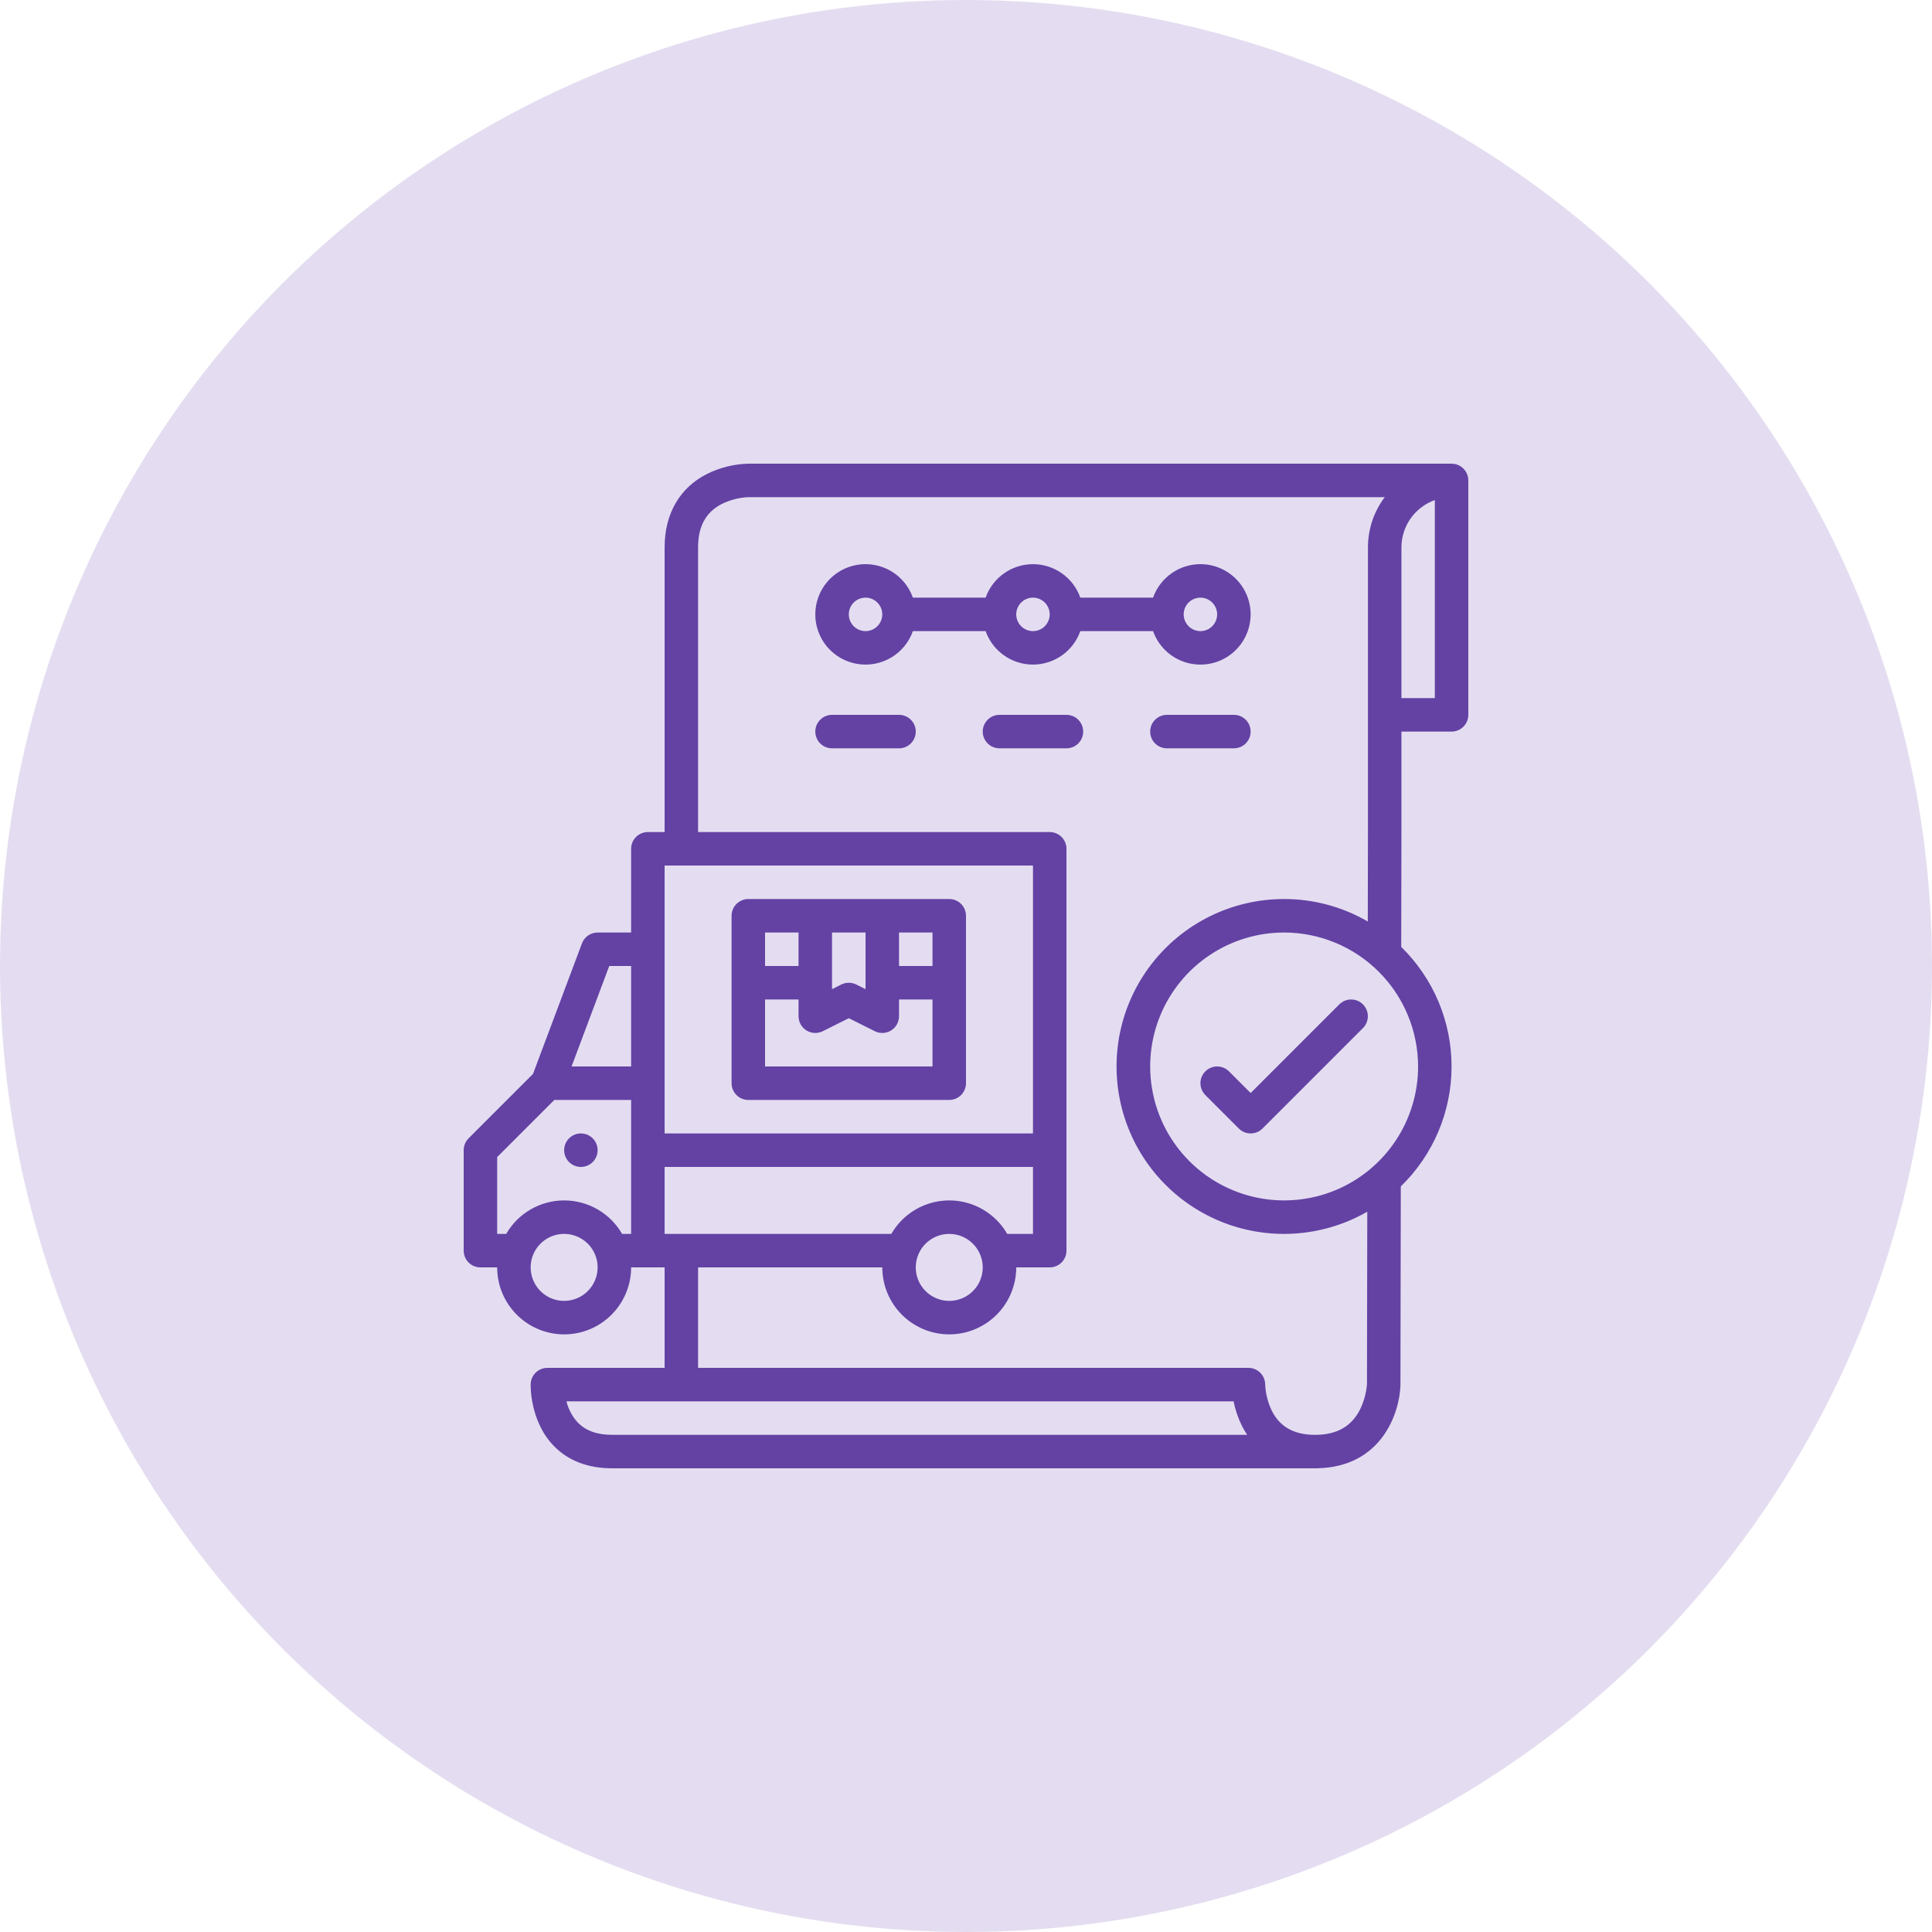 <svg width="100" height="100" viewBox="0 0 100 100" fill="none" xmlns="http://www.w3.org/2000/svg">
<circle opacity="0.2" cx="50" cy="50" r="50" fill="#7856BA"/>
<path d="M76 24.867C76 24.637 75.909 24.416 75.746 24.254C75.584 24.091 75.363 24 75.133 24H38.72C37.985 24.021 37.264 24.2 36.605 24.526C35.183 25.239 34.4 26.591 34.4 28.333V43.067H33.533C33.303 43.067 33.083 43.158 32.92 43.321C32.758 43.483 32.667 43.703 32.667 43.933V48.267H30.933C30.757 48.267 30.585 48.321 30.44 48.421C30.295 48.522 30.184 48.664 30.122 48.829L27.588 55.586L24.254 58.92C24.173 59.001 24.11 59.096 24.066 59.202C24.022 59.307 24 59.419 24 59.533V64.733C24 64.963 24.091 65.184 24.254 65.346C24.416 65.509 24.637 65.6 24.867 65.6H25.733C25.733 66.519 26.099 67.401 26.749 68.051C27.399 68.701 28.281 69.067 29.2 69.067C30.119 69.067 31.001 68.701 31.651 68.051C32.301 67.401 32.667 66.519 32.667 65.6H34.4V70.8H28.333C28.108 70.8 27.891 70.888 27.729 71.045C27.568 71.202 27.473 71.416 27.467 71.641C27.464 71.719 27.424 73.563 28.663 74.839C29.41 75.609 30.432 76 31.697 76H68.2V75.997C71.493 75.925 72.446 73.162 72.487 71.691C72.487 71.683 72.487 71.676 72.487 71.668L72.505 61.408C73.335 60.604 73.995 59.641 74.446 58.578C74.897 57.514 75.131 56.371 75.133 55.215C75.135 54.06 74.905 52.916 74.458 51.85C74.01 50.785 73.353 49.82 72.527 49.013L72.538 43.067V37.867H75.133C75.363 37.867 75.584 37.775 75.746 37.613C75.909 37.45 76 37.23 76 37V24.873C76 24.871 76 24.869 76 24.867ZM53.467 44.8V58.667H34.4V44.8H53.467ZM31.534 50H32.667V55.2H29.584L31.534 50ZM29.2 67.333C28.857 67.333 28.522 67.232 28.237 67.041C27.952 66.851 27.73 66.58 27.599 66.263C27.467 65.947 27.433 65.598 27.5 65.262C27.567 64.926 27.732 64.617 27.974 64.374C28.217 64.132 28.526 63.967 28.862 63.9C29.198 63.833 29.547 63.867 29.863 63.999C30.18 64.13 30.451 64.352 30.641 64.637C30.832 64.922 30.933 65.257 30.933 65.6C30.933 66.059 30.75 66.5 30.425 66.825C30.1 67.15 29.66 67.333 29.2 67.333ZM32.201 63.867C31.897 63.34 31.46 62.902 30.933 62.598C30.406 62.294 29.809 62.133 29.201 62.133C28.592 62.133 27.995 62.294 27.468 62.598C26.941 62.902 26.504 63.34 26.2 63.867H25.733V59.892L28.692 56.933H32.667V63.867H32.201ZM34.4 60.4H53.467V63.867H52.134C51.83 63.34 51.393 62.902 50.866 62.598C50.34 62.294 49.742 62.133 49.134 62.133C48.526 62.133 47.928 62.294 47.401 62.598C46.875 62.902 46.437 63.34 46.134 63.867H34.4V60.4ZM50.867 65.6C50.867 65.943 50.765 66.278 50.575 66.563C50.384 66.848 50.113 67.07 49.797 67.201C49.48 67.333 49.131 67.367 48.795 67.3C48.459 67.233 48.15 67.068 47.908 66.826C47.665 66.583 47.5 66.274 47.433 65.938C47.366 65.602 47.401 65.253 47.532 64.937C47.663 64.62 47.885 64.349 48.17 64.159C48.455 63.968 48.791 63.867 49.133 63.867C49.593 63.867 50.033 64.05 50.358 64.375C50.683 64.7 50.866 65.141 50.867 65.6ZM29.915 73.639C29.625 73.327 29.42 72.947 29.319 72.533H63.85C63.936 72.968 64.079 73.389 64.274 73.786C64.357 73.952 64.451 74.113 64.554 74.267H31.698C30.913 74.267 30.329 74.061 29.915 73.639ZM73.4 55.2C73.4 56.571 72.993 57.912 72.231 59.052C71.47 60.192 70.387 61.081 69.12 61.606C67.853 62.13 66.459 62.268 65.114 62C63.769 61.733 62.534 61.072 61.564 60.103C60.594 59.133 59.934 57.898 59.667 56.553C59.399 55.208 59.536 53.814 60.061 52.547C60.586 51.28 61.474 50.197 62.615 49.435C63.755 48.673 65.095 48.267 66.467 48.267C68.305 48.269 70.067 49 71.367 50.3C72.667 51.599 73.398 53.362 73.4 55.2ZM66.467 46.533C65.138 46.532 63.827 46.836 62.635 47.422C61.442 48.009 60.401 48.861 59.59 49.914C58.78 50.967 58.223 52.192 57.961 53.495C57.7 54.797 57.742 56.143 58.083 57.427C58.424 58.711 59.056 59.899 59.93 60.9C60.804 61.901 61.896 62.687 63.122 63.199C64.349 63.71 65.676 63.933 67.002 63.85C68.328 63.766 69.617 63.379 70.77 62.718L70.754 71.649C70.716 72.118 70.587 72.576 70.374 72.997C69.924 73.851 69.171 74.267 68.071 74.267C66.999 74.267 66.272 73.871 65.848 73.058C65.632 72.624 65.508 72.15 65.485 71.667C65.485 71.437 65.394 71.216 65.231 71.054C65.069 70.891 64.848 70.8 64.618 70.8H36.133V65.6H45.667C45.667 66.519 46.032 67.401 46.682 68.051C47.332 68.701 48.214 69.067 49.133 69.067C50.053 69.067 50.934 68.701 51.585 68.051C52.235 67.401 52.6 66.519 52.6 65.6H54.333C54.563 65.6 54.784 65.509 54.946 65.346C55.109 65.184 55.2 64.963 55.2 64.733V43.933C55.2 43.703 55.109 43.483 54.946 43.321C54.784 43.158 54.563 43.067 54.333 43.067H36.133V28.333C36.133 27.254 36.527 26.523 37.338 26.097C37.768 25.881 38.239 25.757 38.72 25.733H71.673C71.108 26.483 70.804 27.395 70.805 28.333V43.065L70.796 47.697C69.481 46.934 67.987 46.532 66.467 46.533ZM72.538 36.133V28.333C72.538 27.797 72.705 27.273 73.014 26.834C73.324 26.396 73.761 26.064 74.267 25.883V36.133H72.538Z" fill="#6342A4"/>
<path d="M69.321 51.987L64.734 56.575L63.613 55.454C63.451 55.291 63.23 55.2 63.001 55.2C62.771 55.2 62.55 55.291 62.388 55.454C62.225 55.616 62.134 55.837 62.134 56.067C62.134 56.297 62.225 56.517 62.388 56.68L64.121 58.413C64.201 58.493 64.297 58.557 64.402 58.601C64.507 58.644 64.62 58.667 64.734 58.667C64.848 58.667 64.96 58.644 65.066 58.601C65.171 58.557 65.266 58.493 65.347 58.413L70.547 53.213C70.709 53.05 70.8 52.83 70.8 52.6C70.8 52.37 70.709 52.15 70.547 51.987C70.384 51.825 70.164 51.733 69.934 51.733C69.704 51.733 69.484 51.825 69.321 51.987Z" fill="#6342A4"/>
<path d="M38.733 56.933H49.133C49.363 56.933 49.583 56.842 49.746 56.68C49.908 56.517 49.999 56.297 49.999 56.067V47.4C49.999 47.17 49.908 46.95 49.746 46.787C49.583 46.625 49.363 46.533 49.133 46.533H38.733C38.503 46.533 38.283 46.625 38.12 46.787C37.958 46.95 37.866 47.17 37.866 47.4V56.067C37.866 56.297 37.958 56.517 38.12 56.68C38.283 56.842 38.503 56.933 38.733 56.933ZM39.599 55.2V51.733H41.333V52.6C41.333 52.748 41.371 52.893 41.443 53.022C41.514 53.151 41.618 53.26 41.744 53.337C41.87 53.415 42.013 53.459 42.161 53.466C42.308 53.472 42.455 53.441 42.587 53.375L43.933 52.702L45.279 53.375C45.411 53.441 45.558 53.472 45.705 53.466C45.853 53.459 45.996 53.415 46.122 53.337C46.248 53.26 46.351 53.151 46.423 53.022C46.495 52.893 46.533 52.748 46.533 52.6V51.733H48.266V55.2H39.599ZM43.066 48.267H44.8V51.198L44.321 50.958C44.2 50.898 44.067 50.867 43.933 50.867C43.798 50.867 43.666 50.898 43.545 50.958L43.066 51.198V48.267ZM48.266 50H46.533V48.267H48.266V50ZM41.333 48.267V50H39.599V48.267H41.333Z" fill="#6342A4"/>
<path d="M62.133 29.2C61.596 29.201 61.071 29.368 60.633 29.678C60.194 29.988 59.862 30.427 59.682 30.933H55.917C55.738 30.427 55.406 29.988 54.967 29.678C54.528 29.368 54.004 29.201 53.466 29.201C52.929 29.201 52.404 29.368 51.966 29.678C51.527 29.988 51.195 30.427 51.015 30.933H47.251C47.046 30.355 46.644 29.868 46.115 29.557C45.586 29.247 44.964 29.134 44.36 29.237C43.755 29.341 43.207 29.655 42.811 30.124C42.416 30.593 42.199 31.187 42.199 31.8C42.199 32.413 42.416 33.007 42.811 33.476C43.207 33.945 43.755 34.259 44.36 34.362C44.964 34.466 45.586 34.353 46.115 34.043C46.644 33.732 47.046 33.245 47.251 32.667H51.015C51.195 33.173 51.527 33.612 51.966 33.922C52.404 34.232 52.929 34.399 53.466 34.399C54.004 34.399 54.528 34.232 54.967 33.922C55.406 33.612 55.738 33.173 55.917 32.667H59.682C59.841 33.116 60.12 33.513 60.49 33.815C60.859 34.116 61.304 34.31 61.776 34.375C62.248 34.441 62.729 34.375 63.167 34.186C63.604 33.996 63.981 33.69 64.256 33.301C64.531 32.912 64.694 32.454 64.727 31.979C64.76 31.503 64.661 31.028 64.442 30.605C64.223 30.181 63.892 29.826 63.484 29.579C63.077 29.331 62.61 29.2 62.133 29.2ZM44.8 32.667C44.628 32.667 44.461 32.616 44.318 32.521C44.176 32.425 44.065 32.29 43.999 32.132C43.933 31.973 43.916 31.799 43.95 31.631C43.983 31.463 44.066 31.308 44.187 31.187C44.308 31.066 44.462 30.983 44.63 30.95C44.799 30.916 44.973 30.934 45.131 30.999C45.29 31.065 45.425 31.176 45.52 31.319C45.615 31.461 45.666 31.628 45.666 31.8C45.666 32.03 45.575 32.25 45.412 32.413C45.25 32.575 45.029 32.666 44.8 32.667ZM53.466 32.667C53.295 32.667 53.127 32.616 52.985 32.521C52.842 32.425 52.731 32.29 52.666 32.132C52.6 31.973 52.583 31.799 52.616 31.631C52.65 31.463 52.732 31.308 52.853 31.187C52.975 31.066 53.129 30.983 53.297 30.95C53.465 30.916 53.64 30.934 53.798 30.999C53.956 31.065 54.092 31.176 54.187 31.319C54.282 31.461 54.333 31.628 54.333 31.8C54.333 32.03 54.241 32.25 54.079 32.413C53.916 32.575 53.696 32.666 53.466 32.667ZM62.133 32.667C61.962 32.667 61.794 32.616 61.651 32.521C61.509 32.425 61.398 32.29 61.332 32.132C61.267 31.973 61.249 31.799 61.283 31.631C61.316 31.463 61.399 31.308 61.52 31.187C61.641 31.066 61.796 30.983 61.964 30.95C62.132 30.916 62.306 30.934 62.465 30.999C62.623 31.065 62.758 31.176 62.853 31.319C62.949 31.461 63 31.628 63 31.8C62.999 32.03 62.908 32.25 62.745 32.413C62.583 32.575 62.363 32.666 62.133 32.667Z" fill="#6342A4"/>
<path d="M46.533 37H43.067C42.837 37 42.617 37.091 42.454 37.254C42.291 37.416 42.2 37.637 42.2 37.867C42.2 38.096 42.291 38.317 42.454 38.48C42.617 38.642 42.837 38.733 43.067 38.733H46.533C46.763 38.733 46.984 38.642 47.146 38.48C47.309 38.317 47.4 38.096 47.4 37.867C47.4 37.637 47.309 37.416 47.146 37.254C46.984 37.091 46.763 37 46.533 37Z" fill="#6342A4"/>
<path d="M55.2 37H51.733C51.503 37 51.283 37.091 51.12 37.254C50.958 37.416 50.866 37.637 50.866 37.867C50.866 38.096 50.958 38.317 51.12 38.48C51.283 38.642 51.503 38.733 51.733 38.733H55.2C55.429 38.733 55.65 38.642 55.812 38.48C55.975 38.317 56.066 38.096 56.066 37.867C56.066 37.637 55.975 37.416 55.812 37.254C55.65 37.091 55.429 37 55.2 37Z" fill="#6342A4"/>
<path d="M63.867 37H60.4C60.17 37 59.95 37.091 59.787 37.254C59.624 37.416 59.533 37.637 59.533 37.867C59.533 38.096 59.624 38.317 59.787 38.48C59.95 38.642 60.17 38.733 60.4 38.733H63.867C64.096 38.733 64.317 38.642 64.479 38.48C64.642 38.317 64.733 38.096 64.733 37.867C64.733 37.637 64.642 37.416 64.479 37.254C64.317 37.091 64.096 37 63.867 37Z" fill="#6342A4"/>
<path d="M30.067 60.4C30.546 60.4 30.933 60.012 30.933 59.533C30.933 59.055 30.546 58.667 30.067 58.667C29.588 58.667 29.2 59.055 29.2 59.533C29.2 60.012 29.588 60.4 30.067 60.4Z" fill="#6342A4"/>
</svg>

